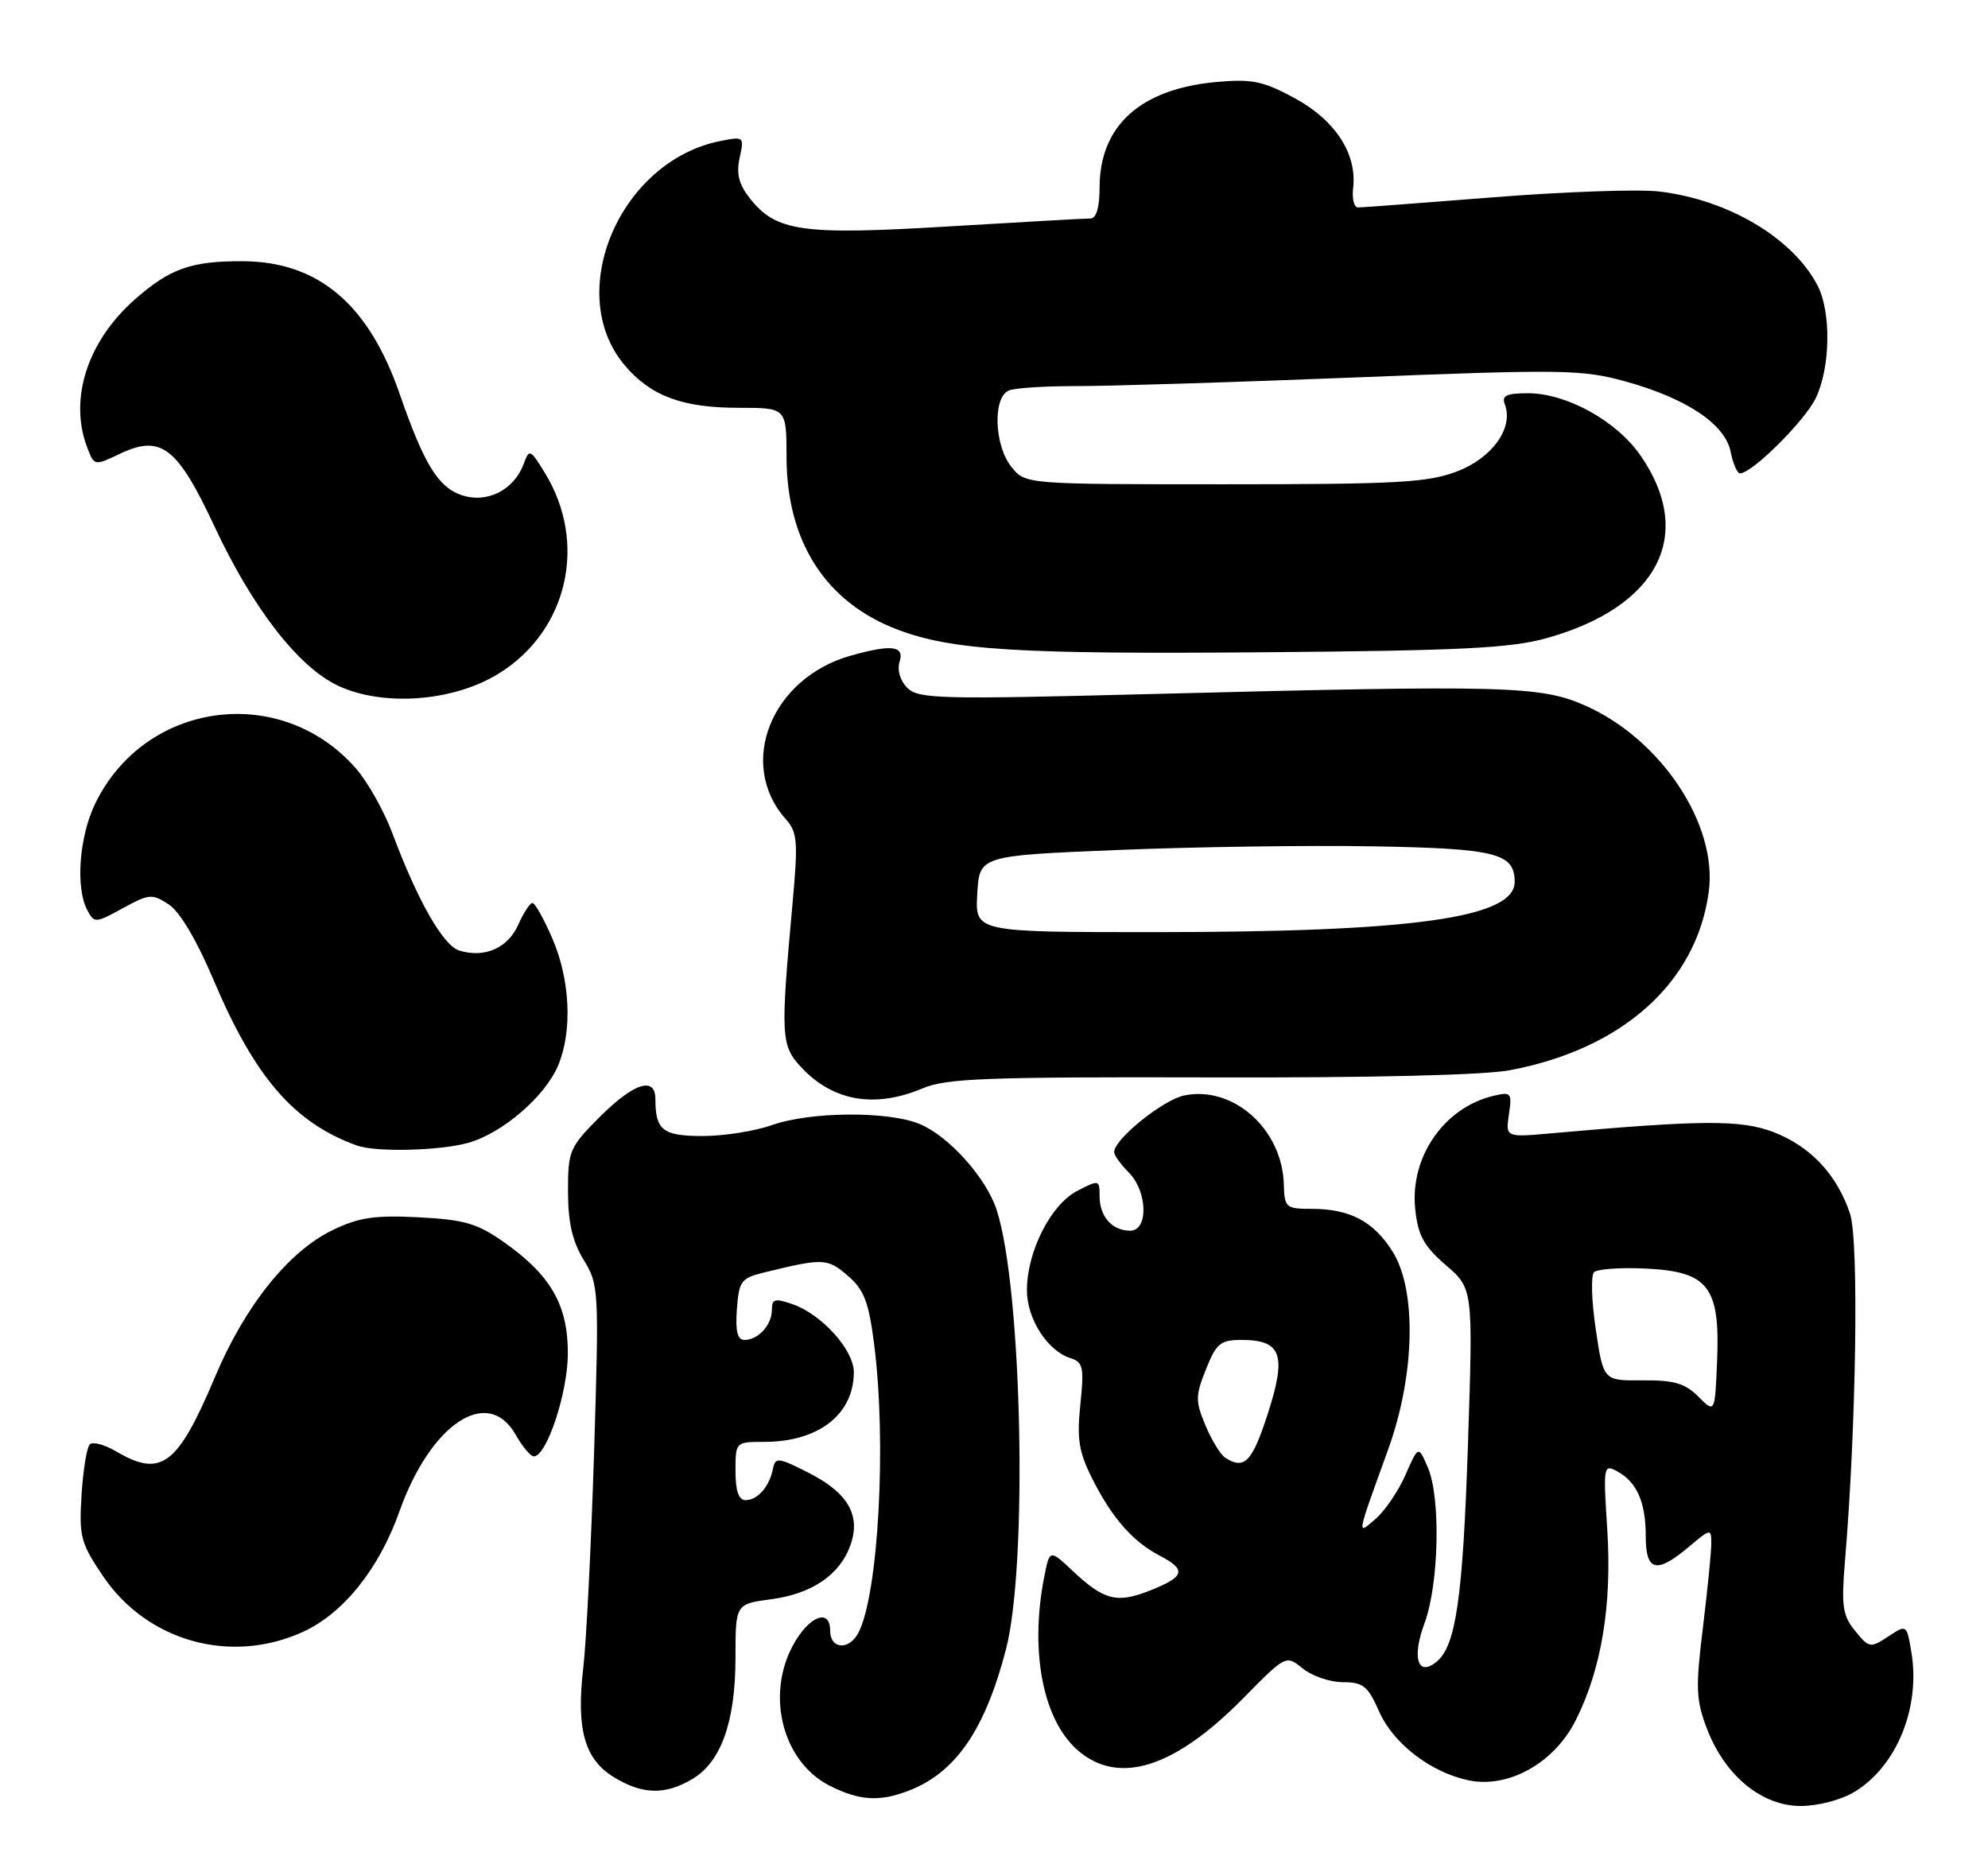 <?xml version="1.0" encoding="UTF-8" standalone="no"?>
<!DOCTYPE svg PUBLIC "-//W3C//DTD SVG 1.1//EN" "http://www.w3.org/Graphics/SVG/1.1/DTD/svg11.dtd" >
<svg xmlns="http://www.w3.org/2000/svg" xmlns:xlink="http://www.w3.org/1999/xlink" version="1.1" viewBox="0 0 273 256">
 <g >
 <path fill="currentColor"
d=" M 254.70 246.04 C 260.49 242.51 263.76 234.43 262.47 226.82 C 261.83 223.06 261.83 223.06 259.29 224.73 C 256.84 226.34 256.67 226.31 254.75 223.95 C 253.02 221.82 252.84 220.56 253.37 214.22 C 254.91 195.83 255.28 170.39 254.06 166.69 C 252.29 161.32 248.61 157.40 243.52 155.45 C 239.06 153.75 233.69 153.78 213.12 155.62 C 206.75 156.19 206.75 156.19 207.21 153.03 C 207.65 150.06 207.52 149.90 205.09 150.48 C 198.31 152.08 193.61 158.87 194.34 166.00 C 194.72 169.66 195.51 171.10 198.55 173.73 C 202.29 176.96 202.29 176.96 201.59 198.23 C 200.89 219.37 199.94 225.98 197.30 228.17 C 194.70 230.33 193.85 227.67 195.61 222.93 C 197.61 217.57 197.87 205.65 196.07 201.50 C 194.78 198.50 194.78 198.50 193.02 202.50 C 192.06 204.70 190.23 207.40 188.98 208.50 C 186.27 210.86 186.20 211.29 190.64 199.00 C 194.30 188.88 194.57 177.23 191.27 171.92 C 188.68 167.75 185.39 166.00 180.15 166.00 C 176.58 166.00 176.39 165.84 176.30 162.65 C 176.09 155.07 169.39 149.07 162.66 150.42 C 159.74 151.00 153.00 156.43 153.00 158.20 C 153.00 158.64 153.90 159.90 155.00 161.00 C 157.60 163.60 157.73 169.00 155.20 169.00 C 152.73 169.00 151.00 167.06 151.00 164.27 C 151.00 162.00 150.93 161.98 147.92 163.54 C 144.31 165.41 141.05 171.81 141.02 177.12 C 141.00 181.07 143.82 185.49 147.00 186.50 C 148.74 187.05 148.89 187.76 148.36 192.86 C 147.86 197.60 148.15 199.38 149.99 203.05 C 152.69 208.42 155.56 211.70 159.25 213.62 C 162.96 215.55 162.72 216.50 158.03 218.37 C 153.40 220.22 151.65 219.79 147.32 215.73 C 144.14 212.74 144.14 212.74 143.38 216.62 C 141.38 226.92 143.26 236.36 148.14 240.47 C 153.74 245.17 161.34 242.73 170.72 233.21 C 176.59 227.25 176.59 227.25 178.90 229.12 C 180.18 230.16 182.66 231.00 184.42 231.00 C 187.19 231.00 187.85 231.53 189.40 235.05 C 191.35 239.45 196.50 243.40 201.70 244.48 C 207.15 245.60 213.40 242.11 216.35 236.30 C 219.92 229.25 221.39 220.39 220.71 209.93 C 220.15 201.36 220.21 201.04 222.04 202.02 C 224.77 203.48 226.00 206.26 226.00 210.93 C 226.00 215.80 227.46 216.17 231.92 212.41 C 234.93 209.88 235.00 209.87 235.00 211.97 C 235.00 213.15 234.48 218.34 233.85 223.51 C 232.83 231.79 232.89 233.44 234.41 237.40 C 236.87 243.83 241.93 248.00 247.28 248.00 C 249.70 247.99 252.87 247.16 254.70 246.04 Z  M 124.68 245.94 C 131.19 243.48 135.25 237.61 138.14 226.50 C 141.16 214.91 140.36 176.91 136.87 166.16 C 135.44 161.75 130.32 156.03 126.30 154.35 C 122.00 152.56 111.29 152.63 106.00 154.50 C 103.66 155.33 99.38 156.00 96.48 156.00 C 91.02 156.00 90.00 155.20 90.00 150.92 C 90.00 147.75 87.03 148.71 82.37 153.37 C 78.20 157.54 78.00 158.01 78.00 163.62 C 78.01 167.87 78.60 170.47 80.15 173.00 C 82.24 176.41 82.27 177.10 81.58 199.50 C 81.18 212.15 80.52 225.43 80.10 229.00 C 79.11 237.46 80.26 241.58 84.31 244.05 C 88.24 246.44 91.32 246.52 95.07 244.30 C 99.03 241.96 101.00 236.41 101.00 227.61 C 101.00 220.26 101.00 220.26 105.89 219.61 C 111.54 218.86 115.37 216.23 116.80 212.13 C 118.23 208.05 116.43 204.97 111.00 202.22 C 106.83 200.11 106.47 200.08 106.14 201.72 C 105.65 204.16 104.03 206.00 102.38 206.00 C 101.44 206.00 101.00 204.73 101.00 202.00 C 101.00 198.01 101.01 198.00 104.93 198.00 C 112.40 198.00 117.25 194.23 117.25 188.42 C 117.25 185.37 112.86 180.50 108.86 179.10 C 106.42 178.25 106.00 178.36 106.00 179.85 C 106.00 181.94 104.13 184.00 102.24 184.00 C 101.27 184.00 100.97 182.82 101.19 179.79 C 101.48 175.89 101.76 175.51 105.00 174.72 C 113.05 172.75 113.62 172.77 116.41 175.17 C 118.65 177.10 119.29 178.75 120.03 184.51 C 121.78 198.05 120.63 219.02 117.86 224.25 C 116.57 226.67 114.00 226.45 114.00 223.93 C 114.00 220.75 111.03 221.94 108.87 225.98 C 105.13 232.95 107.55 242.03 114.00 245.25 C 118.03 247.26 120.72 247.44 124.68 245.94 Z  M 41.56 224.11 C 47.13 221.58 52.05 215.45 54.85 207.55 C 59.14 195.49 66.98 190.29 70.80 196.99 C 71.73 198.64 72.86 199.99 73.30 199.99 C 75.06 200.01 77.96 191.29 77.98 185.90 C 78.00 179.21 75.65 175.11 69.17 170.55 C 65.53 167.99 63.75 167.48 57.47 167.16 C 51.45 166.85 49.26 167.18 45.67 168.92 C 39.63 171.84 33.64 179.31 29.53 189.07 C 24.39 201.26 22.13 202.96 15.94 199.30 C 14.35 198.37 12.73 197.94 12.33 198.34 C 11.92 198.75 11.41 201.87 11.20 205.29 C 10.84 211.00 11.08 211.90 14.15 216.44 C 20.21 225.40 31.67 228.60 41.56 224.11 Z  M 64.28 156.94 C 68.98 155.63 74.86 150.57 76.65 146.30 C 78.62 141.59 78.30 134.58 75.88 128.94 C 74.71 126.22 73.47 124.00 73.12 124.00 C 72.77 124.00 71.89 125.35 71.16 127.00 C 69.74 130.20 66.50 131.61 63.05 130.52 C 60.84 129.81 57.36 123.71 53.89 114.44 C 52.74 111.36 50.47 107.33 48.85 105.49 C 38.54 93.74 19.88 96.28 13.07 110.36 C 10.87 114.90 10.35 121.92 11.99 124.99 C 12.95 126.78 13.12 126.77 16.86 124.72 C 20.47 122.74 20.90 122.70 23.18 124.20 C 24.69 125.19 27.03 129.13 29.34 134.60 C 35.01 147.98 40.38 154.18 49.00 157.30 C 51.60 158.24 60.34 158.03 64.28 156.94 Z  M 126.78 149.42 C 129.95 148.08 135.77 147.87 166.00 147.95 C 187.87 148.02 203.73 147.64 207.31 146.97 C 222.79 144.06 232.95 134.97 234.65 122.50 C 235.92 113.28 228.14 101.52 217.71 96.90 C 211.55 94.17 206.98 94.05 157.88 95.31 C 129.04 96.05 126.12 95.98 124.60 94.46 C 123.61 93.47 123.18 92.02 123.53 90.89 C 124.23 88.69 122.50 88.45 116.91 90.01 C 105.90 93.07 101.16 104.92 107.92 112.50 C 109.50 114.28 109.61 115.55 108.84 124.00 C 107.17 142.31 107.24 143.55 110.00 146.53 C 114.38 151.24 120.14 152.24 126.78 149.42 Z  M 68.53 92.47 C 77.95 86.62 80.72 74.61 74.86 65.00 C 72.82 61.66 72.69 61.60 71.92 63.69 C 70.57 67.33 66.84 69.19 63.33 67.97 C 60.13 66.85 58.21 63.69 54.85 54.00 C 50.59 41.74 43.68 35.91 33.32 35.87 C 26.27 35.84 23.35 36.87 18.55 41.09 C 12.01 46.83 9.44 54.78 11.97 61.43 C 12.94 63.98 12.96 63.99 16.45 62.32 C 22.10 59.63 24.34 61.35 29.44 72.26 C 34.69 83.51 40.97 91.61 46.44 94.17 C 52.67 97.08 62.31 96.34 68.53 92.47 Z  M 212.50 87.60 C 227.77 83.29 232.81 73.38 225.26 62.52 C 221.97 57.78 215.12 54.00 209.82 54.00 C 206.87 54.00 206.19 54.33 206.65 55.52 C 207.88 58.72 204.96 62.85 200.15 64.71 C 196.09 66.27 192.06 66.50 168.16 66.50 C 140.82 66.50 140.82 66.50 138.91 64.14 C 136.51 61.18 136.30 54.48 138.58 53.61 C 139.45 53.27 143.61 53.01 147.83 53.02 C 152.05 53.03 169.29 52.50 186.15 51.83 C 214.50 50.70 217.27 50.74 223.15 52.36 C 231.57 54.68 236.90 58.23 237.66 62.04 C 237.98 63.67 238.56 65.00 238.95 65.00 C 240.61 65.00 247.88 57.76 249.37 54.63 C 251.37 50.41 251.48 42.82 249.59 39.20 C 246.19 32.68 237.32 27.42 227.87 26.30 C 225.06 25.96 214.82 26.32 205.12 27.09 C 195.43 27.85 187.05 28.49 186.50 28.49 C 185.95 28.50 185.64 27.28 185.82 25.79 C 186.36 21.12 183.37 16.52 177.83 13.50 C 173.46 11.13 171.97 10.82 167.04 11.26 C 156.60 12.21 151.01 17.26 151.00 25.75 C 151.00 28.48 150.55 30.00 149.75 30.00 C 149.06 30.00 140.31 30.49 130.31 31.09 C 110.15 32.31 106.57 31.81 102.98 27.24 C 101.46 25.32 101.09 23.85 101.57 21.67 C 102.21 18.76 102.16 18.72 98.89 19.37 C 85.12 22.13 77.41 40.20 85.76 50.13 C 89.34 54.38 93.68 56.00 101.47 56.00 C 108.00 56.00 108.00 56.00 108.01 62.75 C 108.03 74.37 113.37 82.69 123.21 86.44 C 130.70 89.29 139.68 89.85 173.50 89.57 C 200.88 89.34 207.52 89.01 212.50 87.60 Z  M 168.29 200.20 C 167.62 199.78 166.38 197.77 165.54 195.74 C 164.14 192.40 164.15 191.67 165.61 188.03 C 167.03 184.47 167.60 184.00 170.49 184.00 C 175.98 184.00 176.71 186.03 174.12 194.06 C 171.97 200.74 170.90 201.86 168.29 200.20 Z  M 233.22 191.78 C 231.39 189.95 229.87 189.51 225.56 189.55 C 220.18 189.60 220.18 189.60 219.14 182.56 C 218.56 178.68 218.45 175.15 218.90 174.70 C 219.34 174.26 222.54 174.03 226.00 174.20 C 234.60 174.61 236.22 176.69 235.80 186.84 C 235.50 194.07 235.50 194.07 233.22 191.78 Z  M 134.20 122.75 C 134.50 117.50 134.50 117.50 153.50 116.72 C 163.95 116.29 179.74 116.06 188.60 116.22 C 205.44 116.51 208.00 117.16 208.00 121.10 C 208.00 126.05 194.00 128.00 158.49 128.00 C 133.90 128.00 133.90 128.00 134.20 122.75 Z "/>
</g>
</svg>
